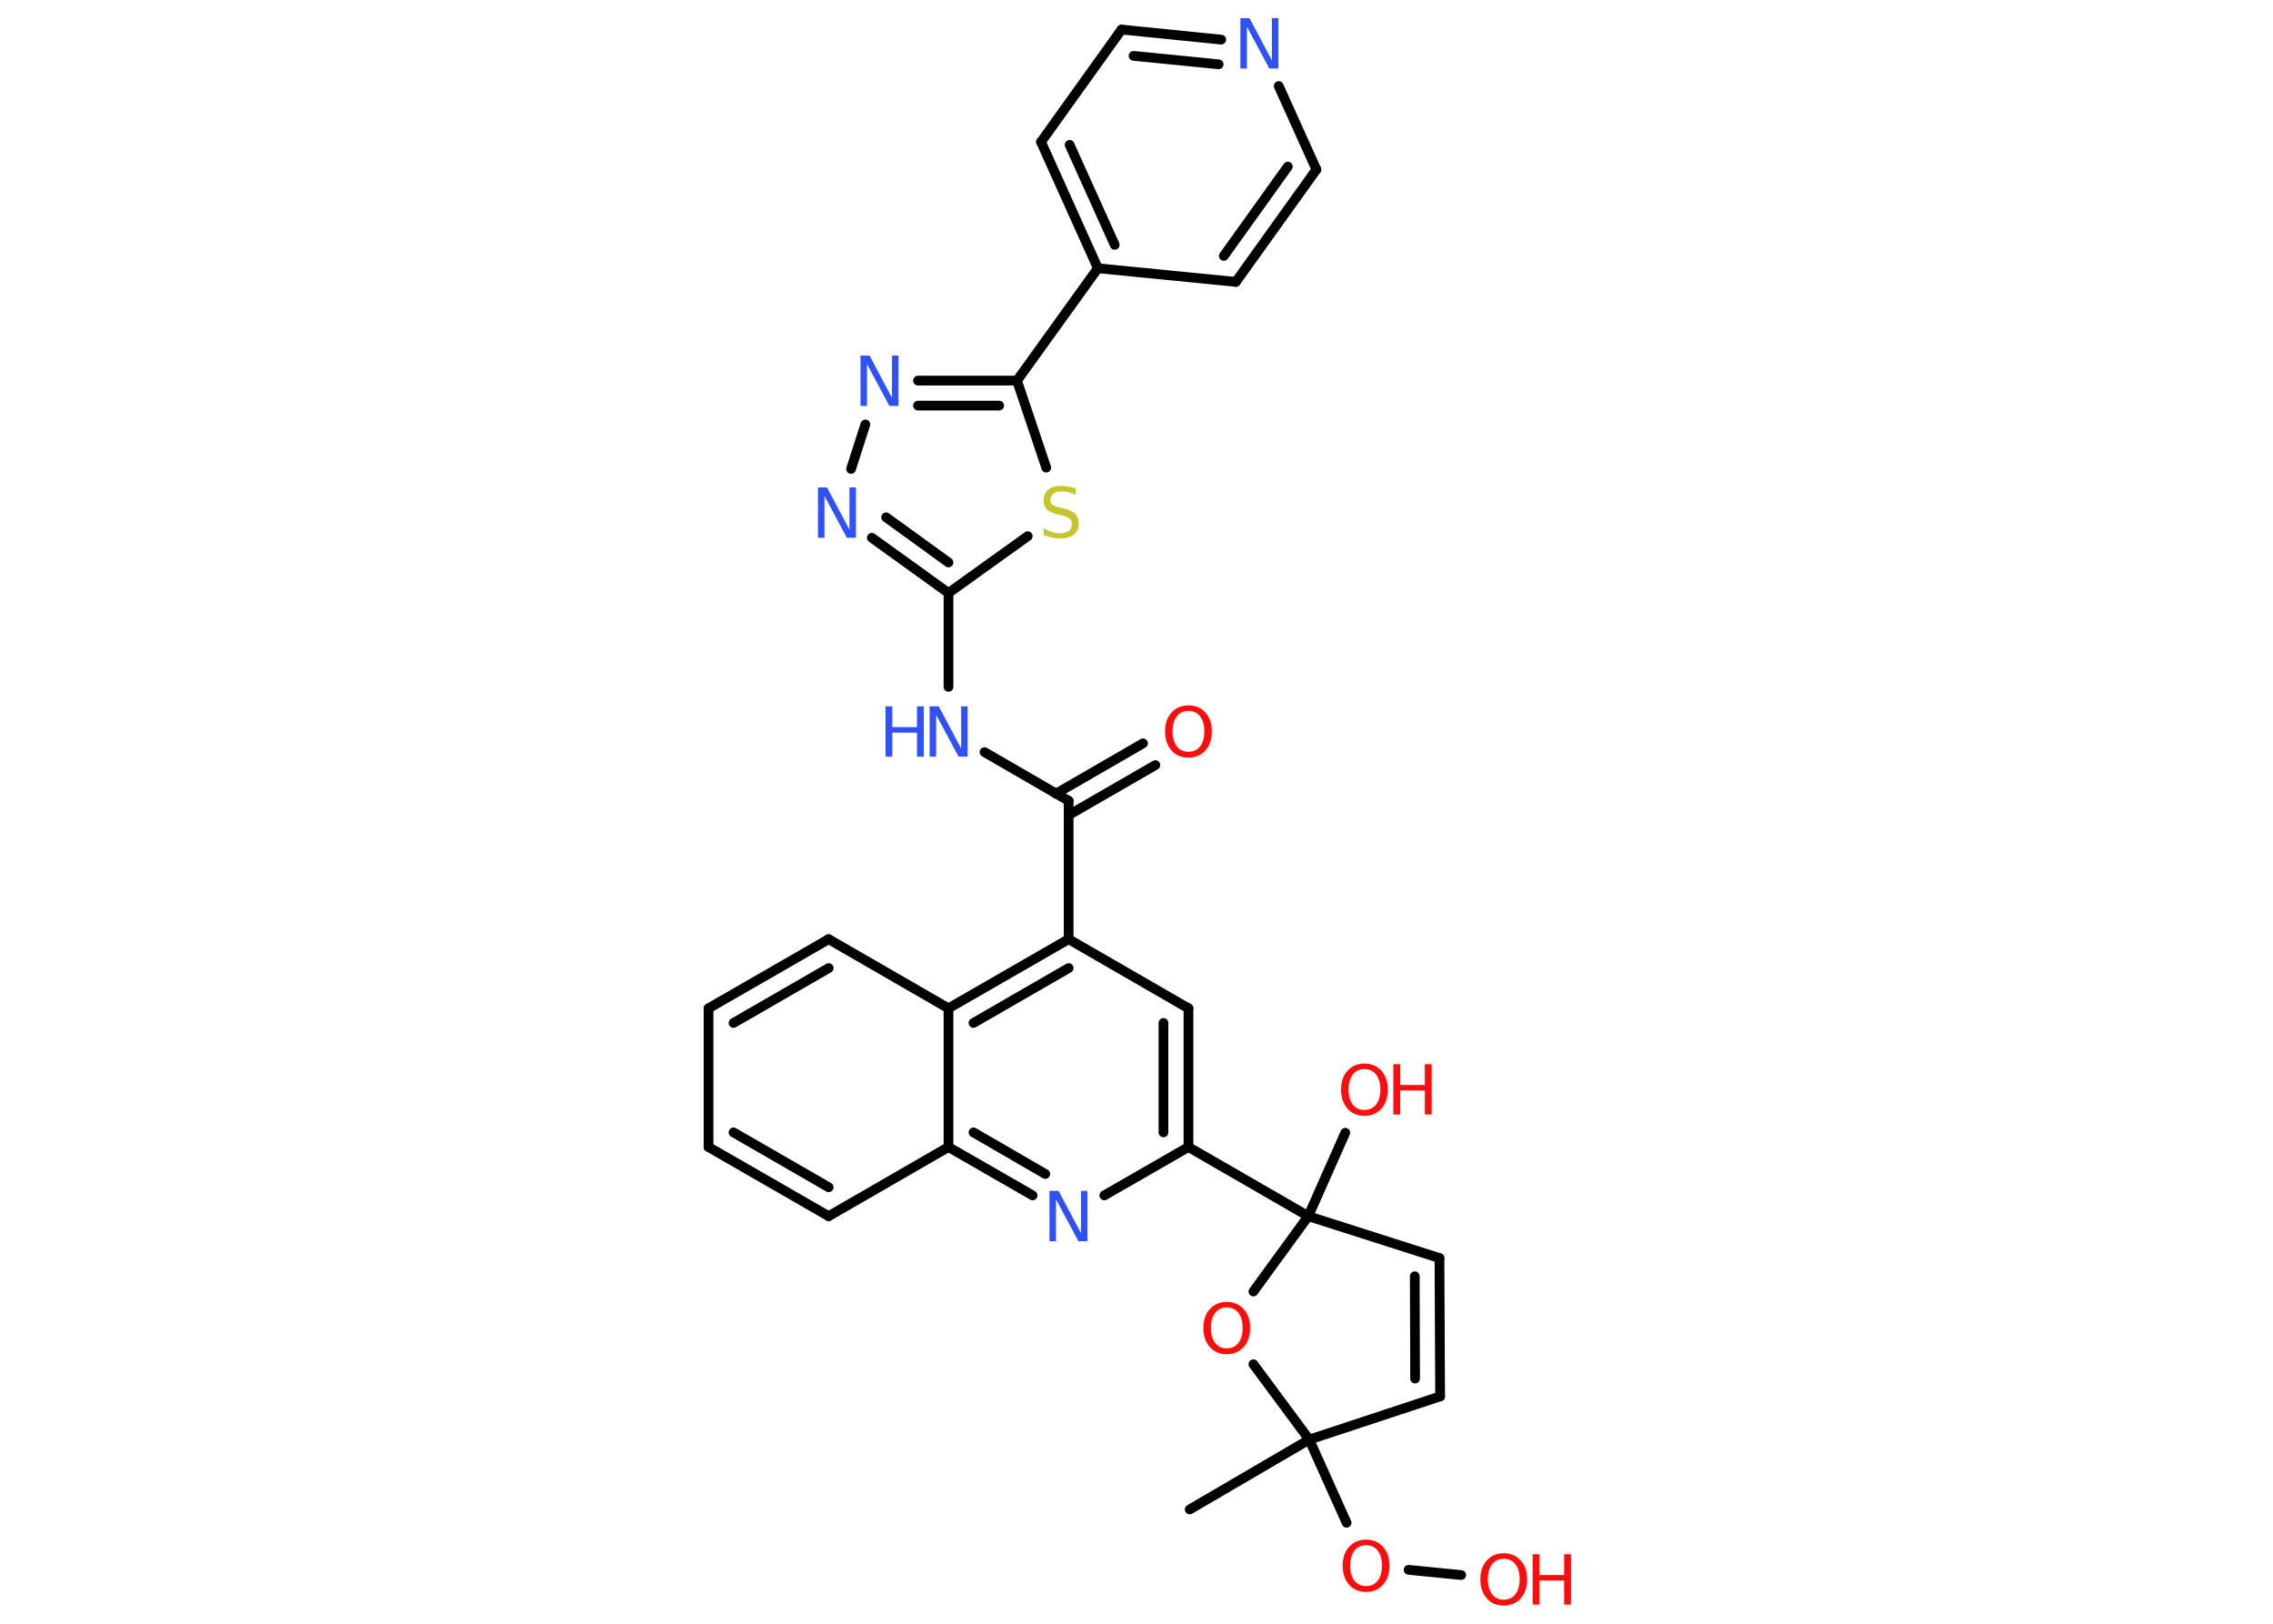 <?xml version='1.0' encoding='UTF-8'?>
<!DOCTYPE svg PUBLIC "-//W3C//DTD SVG 1.1//EN" "http://www.w3.org/Graphics/SVG/1.1/DTD/svg11.dtd">
<svg version='1.2' xmlns='http://www.w3.org/2000/svg' xmlns:xlink='http://www.w3.org/1999/xlink' width='70.0mm' height='50.0mm' viewBox='0 0 70.0 50.0'>
  <desc>Generated by the Chemistry Development Kit (http://github.com/cdk)</desc>
  <g stroke-linecap='round' stroke-linejoin='round' stroke='#000000' stroke-width='.3' fill='#FF0D0D'>
    <rect x='.0' y='.0' width='70.0' height='50.0' fill='#FFFFFF' stroke='none'/>
    <g id='mol1' class='mol'>
      <line id='mol1bnd1' class='bond' x1='36.64' y1='46.48' x2='40.32' y2='44.33'/>
      <line id='mol1bnd2' class='bond' x1='40.32' y1='44.33' x2='41.47' y2='46.89'/>
      <line id='mol1bnd3' class='bond' x1='43.38' y1='48.34' x2='45.0' y2='48.5'/>
      <line id='mol1bnd4' class='bond' x1='40.32' y1='44.33' x2='44.35' y2='43.0'/>
      <g id='mol1bnd5' class='bond'>
        <line x1='44.35' y1='43.0' x2='44.33' y2='38.74'/>
        <line x1='43.58' y1='42.45' x2='43.57' y2='39.3'/>
      </g>
      <line id='mol1bnd6' class='bond' x1='44.33' y1='38.74' x2='40.29' y2='37.45'/>
      <line id='mol1bnd7' class='bond' x1='40.29' y1='37.45' x2='41.43' y2='34.88'/>
      <line id='mol1bnd8' class='bond' x1='40.29' y1='37.45' x2='36.6' y2='35.32'/>
      <g id='mol1bnd9' class='bond'>
        <line x1='36.6' y1='35.32' x2='36.6' y2='31.05'/>
        <line x1='35.83' y1='34.87' x2='35.83' y2='31.5'/>
      </g>
      <line id='mol1bnd10' class='bond' x1='36.6' y1='31.05' x2='32.91' y2='28.92'/>
      <line id='mol1bnd11' class='bond' x1='32.91' y1='28.92' x2='32.91' y2='24.66'/>
      <g id='mol1bnd12' class='bond'>
        <line x1='32.52' y1='24.44' x2='35.2' y2='22.89'/>
        <line x1='32.91' y1='25.1' x2='35.58' y2='23.56'/>
      </g>
      <line id='mol1bnd13' class='bond' x1='32.91' y1='24.66' x2='30.32' y2='23.16'/>
      <line id='mol1bnd14' class='bond' x1='29.21' y1='21.15' x2='29.21' y2='18.26'/>
      <g id='mol1bnd15' class='bond'>
        <line x1='26.85' y1='16.56' x2='29.21' y2='18.26'/>
        <line x1='27.29' y1='15.93' x2='29.21' y2='17.32'/>
      </g>
      <line id='mol1bnd16' class='bond' x1='26.21' y1='14.44' x2='26.65' y2='13.07'/>
      <g id='mol1bnd17' class='bond'>
        <line x1='31.32' y1='11.72' x2='28.27' y2='11.72'/>
        <line x1='30.77' y1='12.49' x2='28.27' y2='12.49'/>
      </g>
      <line id='mol1bnd18' class='bond' x1='31.32' y1='11.72' x2='33.81' y2='8.26'/>
      <g id='mol1bnd19' class='bond'>
        <line x1='32.06' y1='4.37' x2='33.81' y2='8.26'/>
        <line x1='32.94' y1='4.46' x2='34.33' y2='7.54'/>
      </g>
      <line id='mol1bnd20' class='bond' x1='32.06' y1='4.37' x2='34.54' y2='.91'/>
      <g id='mol1bnd21' class='bond'>
        <line x1='37.61' y1='1.22' x2='34.54' y2='.91'/>
        <line x1='37.53' y1='1.98' x2='34.91' y2='1.72'/>
      </g>
      <line id='mol1bnd22' class='bond' x1='39.38' y1='2.65' x2='40.54' y2='5.22'/>
      <g id='mol1bnd23' class='bond'>
        <line x1='38.06' y1='8.68' x2='40.54' y2='5.22'/>
        <line x1='37.69' y1='7.88' x2='39.66' y2='5.13'/>
      </g>
      <line id='mol1bnd24' class='bond' x1='33.81' y1='8.26' x2='38.06' y2='8.68'/>
      <line id='mol1bnd25' class='bond' x1='31.32' y1='11.72' x2='32.22' y2='14.4'/>
      <line id='mol1bnd26' class='bond' x1='29.21' y1='18.26' x2='31.65' y2='16.51'/>
      <g id='mol1bnd27' class='bond'>
        <line x1='32.91' y1='28.92' x2='29.21' y2='31.05'/>
        <line x1='32.91' y1='29.81' x2='29.98' y2='31.5'/>
      </g>
      <line id='mol1bnd28' class='bond' x1='29.21' y1='31.05' x2='25.52' y2='28.92'/>
      <g id='mol1bnd29' class='bond'>
        <line x1='25.52' y1='28.92' x2='21.82' y2='31.05'/>
        <line x1='25.52' y1='29.81' x2='22.59' y2='31.5'/>
      </g>
      <line id='mol1bnd30' class='bond' x1='21.82' y1='31.05' x2='21.82' y2='35.32'/>
      <g id='mol1bnd31' class='bond'>
        <line x1='21.82' y1='35.32' x2='25.52' y2='37.45'/>
        <line x1='22.59' y1='34.87' x2='25.52' y2='36.56'/>
      </g>
      <line id='mol1bnd32' class='bond' x1='25.52' y1='37.45' x2='29.21' y2='35.32'/>
      <line id='mol1bnd33' class='bond' x1='29.21' y1='31.05' x2='29.21' y2='35.32'/>
      <g id='mol1bnd34' class='bond'>
        <line x1='29.21' y1='35.32' x2='31.8' y2='36.81'/>
        <line x1='29.98' y1='34.87' x2='32.19' y2='36.15'/>
      </g>
      <line id='mol1bnd35' class='bond' x1='36.6' y1='35.32' x2='34.01' y2='36.81'/>
      <line id='mol1bnd36' class='bond' x1='40.29' y1='37.45' x2='38.6' y2='39.77'/>
      <line id='mol1bnd37' class='bond' x1='40.32' y1='44.33' x2='38.6' y2='42.01'/>
      <path id='mol1atm3' class='atom' d='M42.07 47.58q-.23 .0 -.36 .17q-.13 .17 -.13 .46q.0 .29 .13 .46q.13 .17 .36 .17q.23 .0 .36 -.17q.13 -.17 .13 -.46q.0 -.29 -.13 -.46q-.13 -.17 -.36 -.17zM42.07 47.41q.32 .0 .52 .22q.2 .22 .2 .58q.0 .37 -.2 .59q-.2 .22 -.52 .22q-.33 .0 -.52 -.22q-.2 -.22 -.2 -.59q.0 -.36 .2 -.58q.2 -.22 .52 -.22z' stroke='none'/>
      <g id='mol1atm4' class='atom'>
        <path d='M46.31 48.0q-.23 .0 -.36 .17q-.13 .17 -.13 .46q.0 .29 .13 .46q.13 .17 .36 .17q.23 .0 .36 -.17q.13 -.17 .13 -.46q.0 -.29 -.13 -.46q-.13 -.17 -.36 -.17zM46.31 47.83q.32 .0 .52 .22q.2 .22 .2 .58q.0 .37 -.2 .59q-.2 .22 -.52 .22q-.33 .0 -.52 -.22q-.2 -.22 -.2 -.59q.0 -.36 .2 -.58q.2 -.22 .52 -.22z' stroke='none'/>
        <path d='M47.2 47.86h.21v.64h.76v-.64h.21v1.55h-.21v-.74h-.76v.74h-.21v-1.55z' stroke='none'/>
      </g>
      <g id='mol1atm8' class='atom'>
        <path d='M42.02 32.92q-.23 .0 -.36 .17q-.13 .17 -.13 .46q.0 .29 .13 .46q.13 .17 .36 .17q.23 .0 .36 -.17q.13 -.17 .13 -.46q.0 -.29 -.13 -.46q-.13 -.17 -.36 -.17zM42.02 32.75q.32 .0 .52 .22q.2 .22 .2 .58q.0 .37 -.2 .59q-.2 .22 -.52 .22q-.33 .0 -.52 -.22q-.2 -.22 -.2 -.59q.0 -.36 .2 -.58q.2 -.22 .52 -.22z' stroke='none'/>
        <path d='M42.91 32.77h.21v.64h.76v-.64h.21v1.55h-.21v-.74h-.76v.74h-.21v-1.55z' stroke='none'/>
      </g>
      <path id='mol1atm13' class='atom' d='M36.6 21.89q-.23 .0 -.36 .17q-.13 .17 -.13 .46q.0 .29 .13 .46q.13 .17 .36 .17q.23 .0 .36 -.17q.13 -.17 .13 -.46q.0 -.29 -.13 -.46q-.13 -.17 -.36 -.17zM36.6 21.72q.32 .0 .52 .22q.2 .22 .2 .58q.0 .37 -.2 .59q-.2 .22 -.52 .22q-.33 .0 -.52 -.22q-.2 -.22 -.2 -.59q.0 -.36 .2 -.58q.2 -.22 .52 -.22z' stroke='none'/>
      <g id='mol1atm14' class='atom'>
        <path d='M28.63 21.75h.28l.69 1.3v-1.3h.2v1.55h-.28l-.69 -1.29v1.29h-.2v-1.55z' stroke='none' fill='#3050F8'/>
        <path d='M27.27 21.75h.21v.64h.76v-.64h.21v1.55h-.21v-.74h-.76v.74h-.21v-1.55z' stroke='none' fill='#3050F8'/>
      </g>
      <path id='mol1atm16' class='atom' d='M25.19 15.01h.28l.69 1.3v-1.3h.2v1.55h-.28l-.69 -1.29v1.29h-.2v-1.55z' stroke='none' fill='#3050F8'/>
      <path id='mol1atm17' class='atom' d='M26.5 10.95h.28l.69 1.3v-1.3h.2v1.55h-.28l-.69 -1.29v1.29h-.2v-1.55z' stroke='none' fill='#3050F8'/>
      <path id='mol1atm22' class='atom' d='M38.2 .56h.28l.69 1.3v-1.3h.2v1.55h-.28l-.69 -1.29v1.29h-.2v-1.55z' stroke='none' fill='#3050F8'/>
      <path id='mol1atm25' class='atom' d='M33.13 15.04v.2q-.12 -.06 -.22 -.08q-.11 -.03 -.21 -.03q-.17 .0 -.26 .07q-.09 .07 -.09 .19q.0 .1 .06 .15q.06 .05 .23 .09l.13 .03q.23 .05 .34 .16q.11 .11 .11 .3q.0 .22 -.15 .34q-.15 .12 -.44 .12q-.11 .0 -.23 -.03q-.12 -.03 -.26 -.07v-.21q.13 .07 .25 .11q.12 .04 .24 .04q.18 .0 .28 -.07q.1 -.07 .1 -.2q.0 -.11 -.07 -.18q-.07 -.06 -.23 -.1l-.13 -.03q-.23 -.05 -.34 -.15q-.1 -.1 -.1 -.28q.0 -.21 .14 -.33q.14 -.12 .4 -.12q.11 .0 .22 .02q.11 .02 .23 .06z' stroke='none' fill='#C6C62C'/>
      <path id='mol1atm32' class='atom' d='M32.32 36.67h.28l.69 1.3v-1.3h.2v1.55h-.28l-.69 -1.29v1.29h-.2v-1.55z' stroke='none' fill='#3050F8'/>
      <path id='mol1atm33' class='atom' d='M37.78 40.26q-.23 .0 -.36 .17q-.13 .17 -.13 .46q.0 .29 .13 .46q.13 .17 .36 .17q.23 .0 .36 -.17q.13 -.17 .13 -.46q.0 -.29 -.13 -.46q-.13 -.17 -.36 -.17zM37.78 40.09q.32 .0 .52 .22q.2 .22 .2 .58q.0 .37 -.2 .59q-.2 .22 -.52 .22q-.33 .0 -.52 -.22q-.2 -.22 -.2 -.59q.0 -.36 .2 -.58q.2 -.22 .52 -.22z' stroke='none'/>
    </g>
  </g>
</svg>
